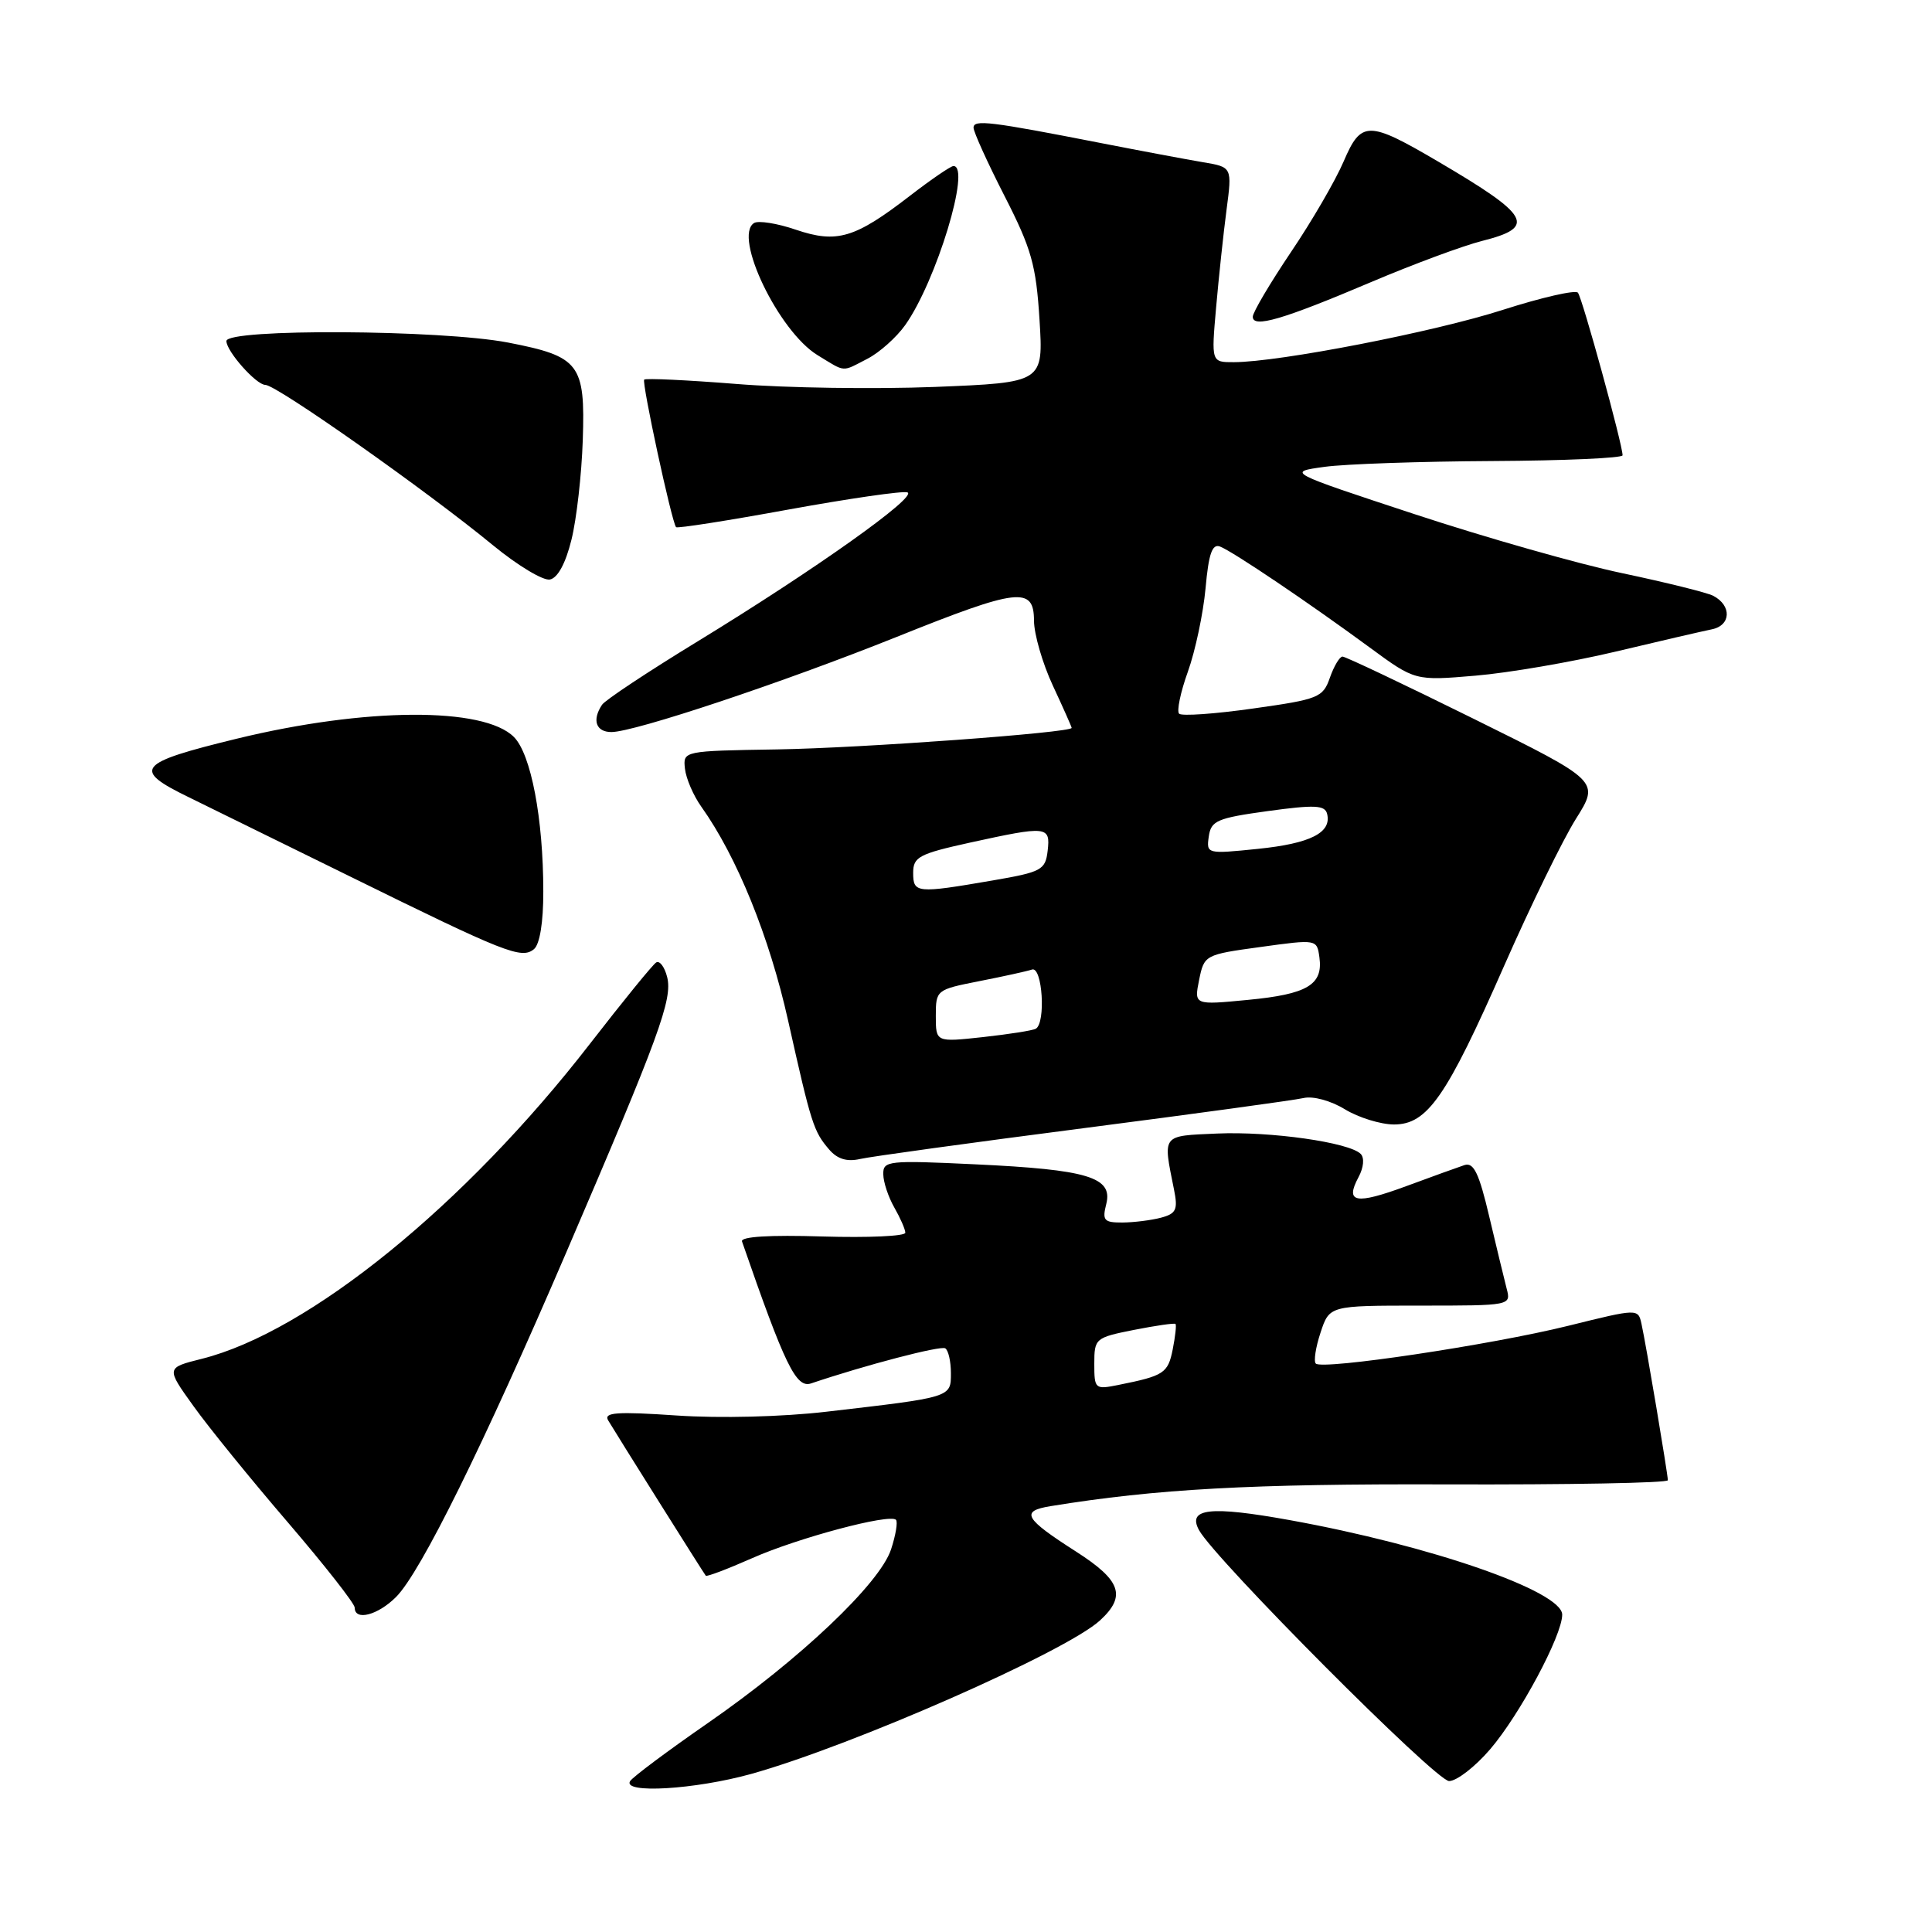 <?xml version="1.0" encoding="UTF-8" standalone="no"?>
<!DOCTYPE svg PUBLIC "-//W3C//DTD SVG 1.1//EN" "http://www.w3.org/Graphics/SVG/1.1/DTD/svg11.dtd" >
<svg xmlns="http://www.w3.org/2000/svg" xmlns:xlink="http://www.w3.org/1999/xlink" version="1.1" viewBox="0 0 256 256">
 <g >
 <path fill="currentColor"
d=" M 99.52 235.06 C 112.90 231.33 141.22 218.87 145.75 214.72 C 149.27 211.49 148.55 209.42 142.61 205.61 C 135.70 201.19 135.16 200.23 139.22 199.57 C 153.22 197.29 165.75 196.60 191.75 196.69 C 207.84 196.74 221.00 196.50 221.00 196.14 C 220.99 195.29 218.10 178.08 217.51 175.44 C 217.06 173.38 217.06 173.38 207.78 175.68 C 197.60 178.20 175.22 181.55 174.35 180.68 C 174.05 180.38 174.33 178.53 174.98 176.57 C 176.16 173.00 176.16 173.00 188.19 173.00 C 200.19 173.00 200.23 172.99 199.64 170.75 C 199.32 169.51 198.28 165.21 197.33 161.19 C 195.98 155.45 195.27 153.98 194.05 154.38 C 193.20 154.66 189.72 155.92 186.31 157.18 C 179.60 159.65 178.19 159.38 180.01 155.98 C 180.70 154.70 180.81 153.41 180.30 152.90 C 178.77 151.37 168.35 149.89 161.27 150.20 C 153.86 150.53 154.08 150.24 155.56 157.61 C 156.10 160.28 155.86 160.81 153.84 161.35 C 152.55 161.69 150.25 161.98 148.73 161.99 C 146.28 162.00 146.03 161.72 146.59 159.52 C 147.47 155.99 144.15 154.98 129.25 154.28 C 117.67 153.73 117.00 153.80 117.04 155.60 C 117.05 156.64 117.71 158.62 118.50 160.00 C 119.29 161.38 119.95 162.88 119.96 163.34 C 119.98 163.80 115.04 164.02 108.99 163.84 C 101.94 163.62 98.10 163.86 98.32 164.50 C 104.00 180.91 105.49 183.98 107.47 183.31 C 114.73 180.86 124.62 178.28 125.25 178.66 C 125.66 178.91 126.00 180.39 126.00 181.95 C 126.00 185.18 126.15 185.13 109.50 187.06 C 103.67 187.74 95.39 187.95 89.66 187.56 C 81.72 187.02 79.97 187.15 80.58 188.20 C 81.58 189.89 93.21 208.41 93.52 208.79 C 93.65 208.95 96.39 207.91 99.63 206.48 C 105.70 203.78 117.87 200.54 118.72 201.38 C 118.98 201.65 118.69 203.41 118.07 205.30 C 116.57 209.84 106.00 219.86 93.80 228.31 C 88.47 232.00 83.83 235.47 83.49 236.01 C 82.45 237.70 92.09 237.12 99.52 235.06 Z  M 197.45 231.79 C 201.39 227.19 207.00 216.71 207.00 213.95 C 207.00 210.85 189.55 204.79 170.88 201.42 C 160.37 199.52 157.31 199.86 158.87 202.74 C 160.94 206.56 190.26 236.00 192.01 236.00 C 193.02 236.00 195.47 234.10 197.45 231.79 Z  M 52.48 211.61 C 55.74 208.35 64.06 191.50 75.06 165.89 C 87.38 137.22 89.14 132.40 88.40 129.46 C 88.06 128.12 87.41 127.25 86.95 127.53 C 86.49 127.81 82.56 132.65 78.20 138.27 C 61.64 159.67 40.94 176.48 26.74 180.05 C 21.99 181.24 21.99 181.24 25.64 186.32 C 27.64 189.12 33.27 196.05 38.14 201.72 C 43.01 207.40 47.00 212.48 47.00 213.02 C 47.00 214.82 50.06 214.03 52.48 211.61 Z  M 143.50 149.50 C 158.35 147.58 171.49 145.78 172.71 145.50 C 173.98 145.20 176.33 145.84 178.21 146.99 C 180.02 148.09 182.94 148.99 184.70 149.00 C 189.14 149.00 191.65 145.39 199.34 127.90 C 202.83 119.98 207.09 111.25 208.82 108.50 C 211.96 103.50 211.96 103.50 195.28 95.25 C 186.10 90.71 178.28 87.00 177.89 87.00 C 177.51 87.00 176.76 88.26 176.22 89.79 C 175.30 92.43 174.73 92.66 166.05 93.88 C 160.99 94.60 156.58 94.91 156.24 94.57 C 155.90 94.23 156.42 91.72 157.40 89.00 C 158.38 86.27 159.43 81.31 159.74 77.97 C 160.15 73.37 160.62 72.02 161.66 72.42 C 163.35 73.07 173.39 79.84 181.50 85.80 C 187.50 90.21 187.50 90.21 195.50 89.53 C 199.90 89.16 208.22 87.73 214.00 86.36 C 219.78 84.98 225.54 83.65 226.82 83.39 C 229.38 82.88 229.49 80.23 227.00 78.94 C 226.18 78.52 220.78 77.18 215.00 75.96 C 209.22 74.75 196.85 71.23 187.50 68.15 C 170.50 62.55 170.50 62.55 175.50 61.86 C 178.25 61.48 188.26 61.14 197.75 61.09 C 207.24 61.04 215.00 60.70 215.00 60.33 C 215.00 58.90 209.66 39.46 209.08 38.78 C 208.74 38.39 204.28 39.41 199.16 41.05 C 190.07 43.98 169.48 47.98 163.50 47.99 C 160.50 48.00 160.50 48.00 161.14 40.75 C 161.49 36.76 162.11 30.94 162.52 27.82 C 163.27 22.14 163.27 22.14 159.38 21.49 C 157.25 21.13 151.22 20.00 146.00 18.98 C 131.17 16.08 129.00 15.81 129.00 16.92 C 129.00 17.48 130.85 21.56 133.11 25.98 C 136.68 32.96 137.29 35.13 137.74 42.36 C 138.26 50.69 138.26 50.69 123.88 51.27 C 115.97 51.58 104.15 51.41 97.62 50.88 C 91.09 50.36 85.57 50.10 85.36 50.30 C 85.01 50.66 88.99 69.11 89.58 69.85 C 89.73 70.04 96.43 68.99 104.46 67.52 C 112.50 66.06 119.59 65.03 120.23 65.24 C 121.71 65.74 107.95 75.51 92.50 84.95 C 85.90 88.98 80.17 92.77 79.77 93.39 C 78.42 95.42 78.97 97.00 81.02 97.00 C 84.07 97.00 103.79 90.42 118.85 84.38 C 134.94 77.92 137.00 77.68 137.01 82.25 C 137.02 84.04 138.14 87.91 139.51 90.85 C 140.88 93.79 142.00 96.31 142.00 96.45 C 142.00 97.08 114.17 99.12 103.00 99.30 C 90.52 99.50 90.50 99.50 90.76 101.86 C 90.90 103.15 91.88 105.43 92.94 106.91 C 97.65 113.53 101.95 124.12 104.43 135.24 C 107.50 148.97 107.80 149.91 109.87 152.32 C 110.95 153.58 112.23 153.97 113.97 153.57 C 115.36 153.25 128.65 151.42 143.50 149.50 Z  M 71.99 118.13 C 71.99 108.46 70.36 99.91 68.09 97.65 C 64.09 93.65 48.41 93.74 31.42 97.87 C 18.12 101.11 17.43 101.95 25.06 105.66 C 27.50 106.85 37.12 111.58 46.43 116.16 C 67.00 126.29 69.10 127.12 70.75 125.77 C 71.52 125.14 72.00 122.23 71.99 118.13 Z  M 75.72 71.52 C 76.40 68.80 77.07 62.86 77.22 58.33 C 77.56 48.21 76.81 47.23 67.32 45.39 C 58.44 43.68 30.00 43.52 30.00 45.19 C 30.00 46.55 33.95 51.00 35.16 51.00 C 36.64 51.00 56.58 65.05 65.36 72.28 C 68.59 74.93 71.96 76.96 72.86 76.79 C 73.90 76.59 74.95 74.65 75.72 71.52 Z  M 114.97 47.52 C 116.55 46.70 118.79 44.70 119.94 43.08 C 124.06 37.29 128.71 22.00 126.34 22.00 C 125.98 22.00 123.39 23.77 120.59 25.93 C 113.27 31.58 110.91 32.28 105.46 30.44 C 102.99 29.59 100.49 29.20 99.92 29.55 C 97.11 31.29 103.17 43.91 108.33 47.06 C 112.12 49.37 111.47 49.33 114.97 47.52 Z  M 181.65 37.39 C 187.23 35.02 193.86 32.56 196.40 31.92 C 203.62 30.10 202.79 28.59 190.60 21.43 C 181.30 15.97 180.37 15.96 178.05 21.37 C 176.97 23.90 173.82 29.32 171.04 33.43 C 168.27 37.55 166.00 41.39 166.00 41.97 C 166.00 43.51 169.97 42.35 181.65 37.39 Z  M 145.00 180.71 C 145.00 177.35 145.13 177.24 150.25 176.22 C 153.14 175.65 155.62 175.29 155.76 175.43 C 155.90 175.57 155.73 177.09 155.39 178.81 C 154.76 181.96 154.23 182.30 148.25 183.50 C 145.09 184.14 145.00 184.07 145.00 180.71 Z  M 124.00 134.62 C 124.00 131.18 124.07 131.13 129.75 130.01 C 132.91 129.39 136.06 128.70 136.75 128.47 C 138.12 128.02 138.60 135.54 137.25 136.31 C 136.84 136.55 133.69 137.04 130.25 137.42 C 124.00 138.10 124.00 138.10 124.00 134.62 Z  M 158.89 129.84 C 159.56 126.54 159.65 126.49 167.03 125.48 C 174.49 124.45 174.50 124.45 174.83 126.86 C 175.33 130.49 173.22 131.74 165.36 132.49 C 158.22 133.18 158.22 133.18 158.89 129.84 Z  M 121.00 115.65 C 121.00 113.55 121.77 113.14 128.53 111.65 C 138.76 109.41 139.20 109.45 138.82 112.73 C 138.52 115.28 138.03 115.55 131.50 116.67 C 121.44 118.40 121.00 118.36 121.00 115.65 Z  M 160.17 110.84 C 160.47 108.74 161.26 108.40 168.00 107.47 C 174.21 106.62 175.56 106.68 175.85 107.84 C 176.47 110.34 173.63 111.77 166.67 112.48 C 159.92 113.17 159.84 113.15 160.17 110.84 Z "/>
</g>
</svg>